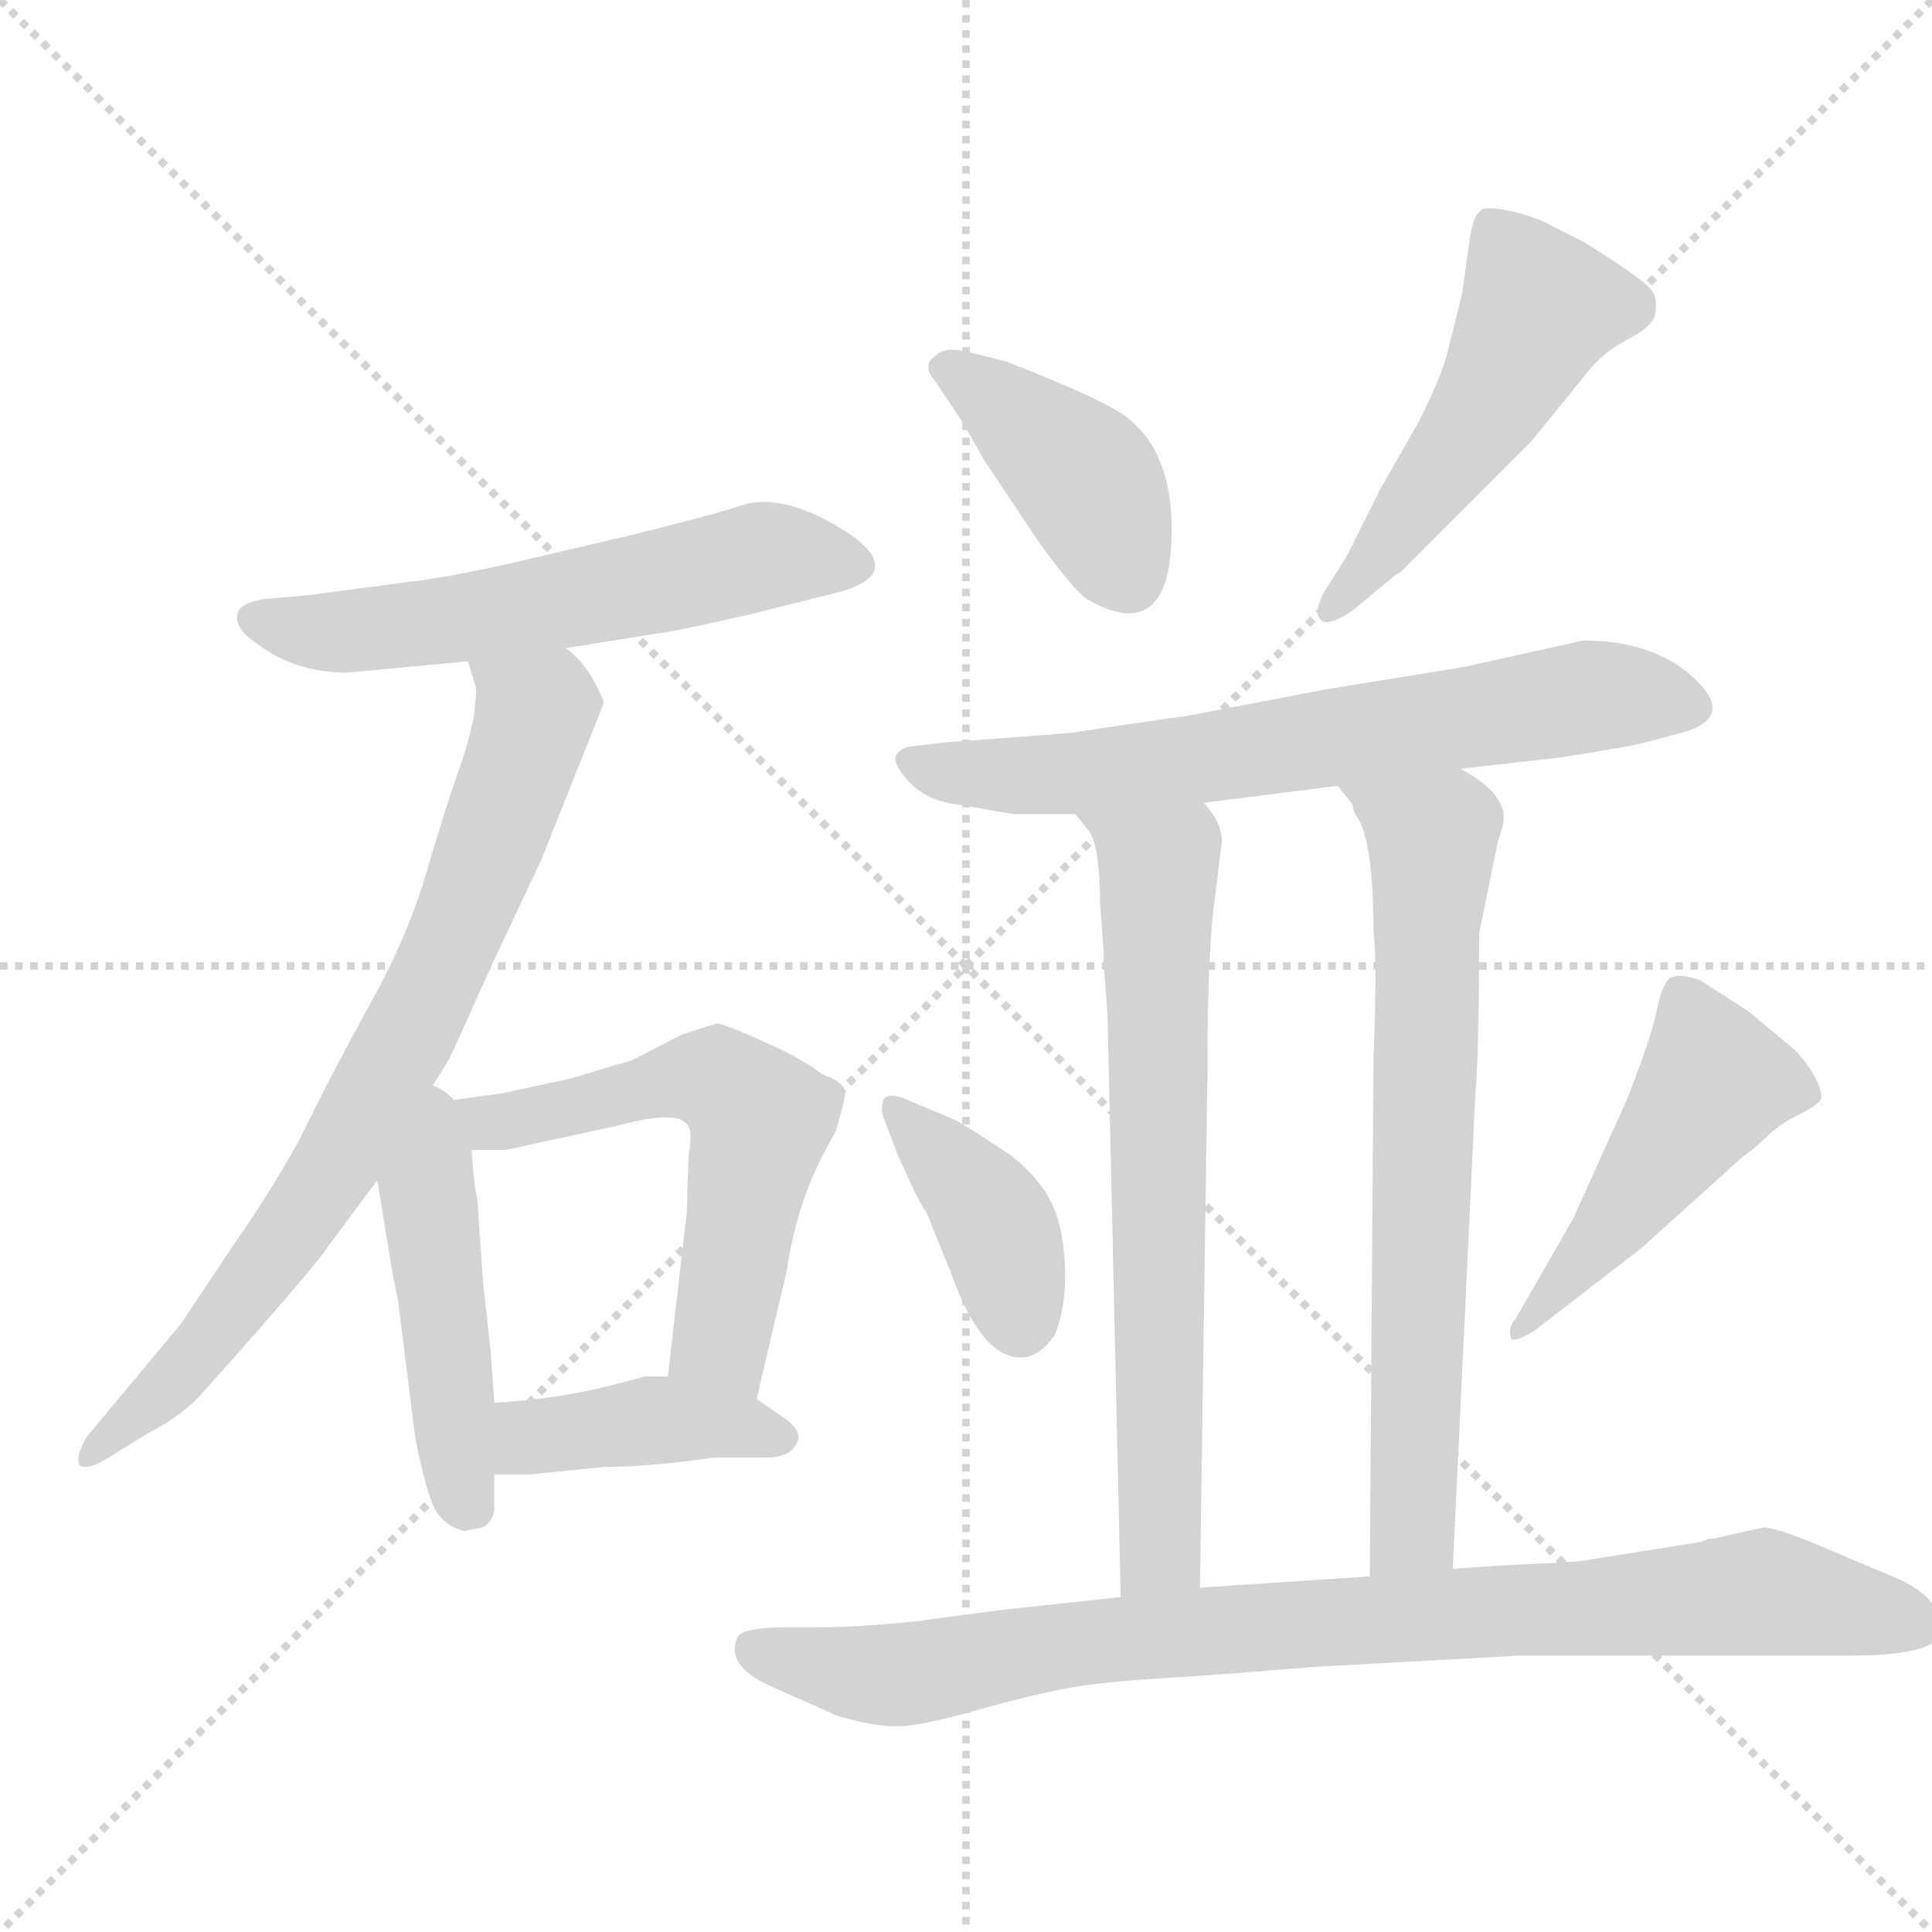 <svg xmlns="http://www.w3.org/2000/svg" version="1.1" viewBox="0 0 1024 1024">
  <g stroke="lightgray" stroke-dasharray="1,1" stroke-width="1" transform="scale(4, 4)">
    <line x1="0" y1="0" x2="256" y2="256" />
    <line x1="256" y1="0" x2="0" y2="256" />
    <line x1="128" y1="0" x2="128" y2="256" />
    <line x1="0" y1="128" x2="256" y2="128" />
  </g>
  <g transform="scale(1.0, -1.0) translate(0.0, -835.50)">
    <style type="text/css">
      
        @keyframes keyframes0 {
          from {
            stroke: blue;
            stroke-dashoffset: 574;
            stroke-width: 128;
          }
          65% {
            animation-timing-function: step-end;
            stroke: blue;
            stroke-dashoffset: 0;
            stroke-width: 128;
          }
          to {
            stroke: black;
            stroke-width: 1024;
          }
        }
        #make-me-a-hanzi-animation-0 {
          animation: keyframes0 0.717s both;
          animation-delay: 0s;
          animation-timing-function: linear;
        }
      
        @keyframes keyframes1 {
          from {
            stroke: blue;
            stroke-dashoffset: 756;
            stroke-width: 128;
          }
          71% {
            animation-timing-function: step-end;
            stroke: blue;
            stroke-dashoffset: 0;
            stroke-width: 128;
          }
          to {
            stroke: black;
            stroke-width: 1024;
          }
        }
        #make-me-a-hanzi-animation-1 {
          animation: keyframes1 0.865s both;
          animation-delay: 0.717s;
          animation-timing-function: linear;
        }
      
        @keyframes keyframes2 {
          from {
            stroke: blue;
            stroke-dashoffset: 461;
            stroke-width: 128;
          }
          60% {
            animation-timing-function: step-end;
            stroke: blue;
            stroke-dashoffset: 0;
            stroke-width: 128;
          }
          to {
            stroke: black;
            stroke-width: 1024;
          }
        }
        #make-me-a-hanzi-animation-2 {
          animation: keyframes2 0.625s both;
          animation-delay: 1.582s;
          animation-timing-function: linear;
        }
      
        @keyframes keyframes3 {
          from {
            stroke: blue;
            stroke-dashoffset: 586;
            stroke-width: 128;
          }
          66% {
            animation-timing-function: step-end;
            stroke: blue;
            stroke-dashoffset: 0;
            stroke-width: 128;
          }
          to {
            stroke: black;
            stroke-width: 1024;
          }
        }
        #make-me-a-hanzi-animation-3 {
          animation: keyframes3 0.727s both;
          animation-delay: 2.208s;
          animation-timing-function: linear;
        }
      
        @keyframes keyframes4 {
          from {
            stroke: blue;
            stroke-dashoffset: 409;
            stroke-width: 128;
          }
          57% {
            animation-timing-function: step-end;
            stroke: blue;
            stroke-dashoffset: 0;
            stroke-width: 128;
          }
          to {
            stroke: black;
            stroke-width: 1024;
          }
        }
        #make-me-a-hanzi-animation-4 {
          animation: keyframes4 0.583s both;
          animation-delay: 2.934s;
          animation-timing-function: linear;
        }
      
        @keyframes keyframes5 {
          from {
            stroke: blue;
            stroke-dashoffset: 404;
            stroke-width: 128;
          }
          57% {
            animation-timing-function: step-end;
            stroke: blue;
            stroke-dashoffset: 0;
            stroke-width: 128;
          }
          to {
            stroke: black;
            stroke-width: 1024;
          }
        }
        #make-me-a-hanzi-animation-5 {
          animation: keyframes5 0.579s both;
          animation-delay: 3.517s;
          animation-timing-function: linear;
        }
      
        @keyframes keyframes6 {
          from {
            stroke: blue;
            stroke-dashoffset: 499;
            stroke-width: 128;
          }
          62% {
            animation-timing-function: step-end;
            stroke: blue;
            stroke-dashoffset: 0;
            stroke-width: 128;
          }
          to {
            stroke: black;
            stroke-width: 1024;
          }
        }
        #make-me-a-hanzi-animation-6 {
          animation: keyframes6 0.656s both;
          animation-delay: 4.096s;
          animation-timing-function: linear;
        }
      
        @keyframes keyframes7 {
          from {
            stroke: blue;
            stroke-dashoffset: 670;
            stroke-width: 128;
          }
          69% {
            animation-timing-function: step-end;
            stroke: blue;
            stroke-dashoffset: 0;
            stroke-width: 128;
          }
          to {
            stroke: black;
            stroke-width: 1024;
          }
        }
        #make-me-a-hanzi-animation-7 {
          animation: keyframes7 0.795s both;
          animation-delay: 4.752s;
          animation-timing-function: linear;
        }
      
        @keyframes keyframes8 {
          from {
            stroke: blue;
            stroke-dashoffset: 685;
            stroke-width: 128;
          }
          69% {
            animation-timing-function: step-end;
            stroke: blue;
            stroke-dashoffset: 0;
            stroke-width: 128;
          }
          to {
            stroke: black;
            stroke-width: 1024;
          }
        }
        #make-me-a-hanzi-animation-8 {
          animation: keyframes8 0.807s both;
          animation-delay: 5.547s;
          animation-timing-function: linear;
        }
      
        @keyframes keyframes9 {
          from {
            stroke: blue;
            stroke-dashoffset: 694;
            stroke-width: 128;
          }
          69% {
            animation-timing-function: step-end;
            stroke: blue;
            stroke-dashoffset: 0;
            stroke-width: 128;
          }
          to {
            stroke: black;
            stroke-width: 1024;
          }
        }
        #make-me-a-hanzi-animation-9 {
          animation: keyframes9 0.815s both;
          animation-delay: 6.355s;
          animation-timing-function: linear;
        }
      
        @keyframes keyframes10 {
          from {
            stroke: blue;
            stroke-dashoffset: 392;
            stroke-width: 128;
          }
          56% {
            animation-timing-function: step-end;
            stroke: blue;
            stroke-dashoffset: 0;
            stroke-width: 128;
          }
          to {
            stroke: black;
            stroke-width: 1024;
          }
        }
        #make-me-a-hanzi-animation-10 {
          animation: keyframes10 0.569s both;
          animation-delay: 7.17s;
          animation-timing-function: linear;
        }
      
        @keyframes keyframes11 {
          from {
            stroke: blue;
            stroke-dashoffset: 474;
            stroke-width: 128;
          }
          61% {
            animation-timing-function: step-end;
            stroke: blue;
            stroke-dashoffset: 0;
            stroke-width: 128;
          }
          to {
            stroke: black;
            stroke-width: 1024;
          }
        }
        #make-me-a-hanzi-animation-11 {
          animation: keyframes11 0.636s both;
          animation-delay: 7.739s;
          animation-timing-function: linear;
        }
      
        @keyframes keyframes12 {
          from {
            stroke: blue;
            stroke-dashoffset: 892;
            stroke-width: 128;
          }
          74% {
            animation-timing-function: step-end;
            stroke: blue;
            stroke-dashoffset: 0;
            stroke-width: 128;
          }
          to {
            stroke: black;
            stroke-width: 1024;
          }
        }
        #make-me-a-hanzi-animation-12 {
          animation: keyframes12 0.976s both;
          animation-delay: 8.374s;
          animation-timing-function: linear;
        }
      
    </style>
    
      <path d="M 300 492 L 350 500 Q 354 500 398 510 L 446 522 Q 479 532 451 552 Q 415 576 391 567 Q 383 564 335 552 L 271 537 Q 235 529 216 527 L 163 520 L 140 518 Q 128 516 126 511 Q 124 503 134 496 Q 155 479 184 479 L 248 485 L 300 492 Z" fill="lightgray" />
    
      <path d="M 223 250 L 238 274 Q 240 278 262 327 L 287 380 Q 319 460 320 463 Q 320 465 314 476 Q 308 486 300 492 C 279 514 240 514 248 485 L 252 472 Q 253 470 251 455 Q 248 440 242 424 Q 236 407 226 373 Q 216 339 196 303 Q 176 267 159 232 Q 143 203 124 176 L 96 134 L 46 74 Q 40 64 42 59 Q 46 56 56 62 L 77 75 Q 98 86 108 98 Q 167 164 174 175 L 200 210 L 223 250 Z" fill="lightgray" />
    
      <path d="M 200 210 L 208 161 L 211 146 L 220 74 Q 227 38 233 32 Q 238 26 246 24 L 256 26 Q 261 29 262 35 L 262 54 L 262 92 L 260 120 L 256 156 L 253 200 Q 251 208 250 226 C 247 276 190 274 200 210 Z" fill="lightgray" />
    
      <path d="M 250 226 L 268 226 L 328 239 Q 361 248 365 238 Q 367 235 365 224 L 364 193 L 354 106 C 351 76 394 65 401 94 L 417 162 Q 422 196 436 223 L 443 236 Q 448 253 448 257 Q 447 261 441 264 Q 435 266 432 269 Q 429 271 422 275 Q 415 279 399 286 Q 383 293 380 293 Q 376 292 361 287 L 336 274 Q 334 273 326 271 L 303 264 L 266 256 Q 251 254 223 250 C 193 246 220 226 250 226 Z" fill="lightgray" />
    
      <path d="M 320 58 Q 344 58 379 63 L 407 63 Q 418 63 422 70 Q 426 76 417 83 L 401 94 L 354 106 L 342 106 L 323 101 Q 295 94 262 92 C 232 90 232 54 262 54 L 281 54 L 320 58 Z" fill="lightgray" />
    
      <path d="M 621 555 Q 621 602 590 619 Q 574 628 533 644 L 513 649 Q 501 652 496 647 Q 488 642 496 633 L 510 612 L 522 591 L 550 549 Q 568 524 576 518 Q 621 492 621 555 Z" fill="lightgray" />
    
      <path d="M 740 531 L 742 532 Q 777 567 812 602 L 842 639 Q 850 649 862.5 655.5 Q 875 662 877 668 Q 879 677 875.5 681.5 Q 872 686 857 696 Q 842 706 836 709 L 824 715 Q 816 720 801 723.5 Q 786 727 784 723 Q 781 721 779 709 L 775 680 L 767 648 Q 764 636 752 612 L 732 577 L 714 541 L 702 522 Q 696 511 700 507 Q 704 503 717 512 L 740 531 Z" fill="lightgray" />
    
      <path d="M 774 428 L 827 434 Q 865 440 872 442 L 891 447 Q 920 455 898.5 475.5 Q 877 496 839 496 L 776 482 L 702 470 L 629 456 Q 627 456 567 447 Q 502 442 501 442 L 484 440 Q 479 440 475.5 436 Q 472 432 481.5 421.5 Q 491 411 508 409 L 537 404 L 570 404 L 638 410 L 709 419 L 774 428 Z" fill="lightgray" />
    
      <path d="M 570 404 L 578 394 Q 583 384 583 358 L 585 330 L 585 324 L 586 312 L 587 298 L 594 -11 C 595 -41 636 -36 636 -6 L 640 269 Q 640 334 644 360 L 647 385 Q 650 397 638 410 C 621 435 552 428 570 404 Z" fill="lightgray" />
    
      <path d="M 794 390 Q 797 398 797 402 Q 797 416 774 428 C 749 444 692 444 709 419 L 717 409 Q 717 406 719 403 Q 728 390 728 341 Q 730 326 728 275 L 726 0 C 726 -30 769 -26 770 4 L 782 256 Q 784 280 784 341 L 794 390 Z" fill="lightgray" />
    
      <path d="M 480 253 Q 470 257 468 252 Q 467 248 468 244 L 476 223 Q 488 196 491 193 L 504 161 Q 520 116 541 116 Q 551 116 559 128 Q 565 142 564.5 162.5 Q 564 183 558 196.5 Q 552 210 536 223 Q 512 239 506 242 L 480 253 Z" fill="lightgray" />
    
      <path d="M 870 174 L 921 220 Q 923 222 926.5 224.5 Q 930 227 931 228 Q 932 229 938 234.5 Q 944 240 953 244.5 Q 962 249 964.5 252 Q 967 255 962 264.5 Q 957 274 949 281 L 926 300 L 901 316 Q 890 320 885 317 Q 881 314 878 299.5 Q 875 285 862 252 L 834 190 Q 830 183 826 176 L 803 136 Q 799 132 801 126 Q 803 124 813 130 L 870 174 Z" fill="lightgray" />
    
      <path d="M 594 -11 L 529 -18 L 484 -24 Q 454 -27 434 -27 L 418 -27 Q 394 -27 391 -32 Q 384 -47 408 -58 L 444 -74 Q 465 -80 477 -79.5 Q 489 -79 517.5 -71 Q 546 -63 564.5 -59.5 Q 583 -56 616 -54 Q 649 -52 696 -48 L 806 -42 L 981 -42 Q 1025 -42 1029 -30 Q 1031 -26 1025.5 -16.5 Q 1020 -7 1003 0 L 965 16 Q 944 25 935 26 L 908 20 L 906 20 Q 904 19 900 18 L 837 8 L 821 7 Q 797 6 770 4 L 726 0 L 636 -6 L 594 -11 Z" fill="lightgray" />
    
    
      <clipPath id="make-me-a-hanzi-clip-0">
        <path d="M 300 492 L 350 500 Q 354 500 398 510 L 446 522 Q 479 532 451 552 Q 415 576 391 567 Q 383 564 335 552 L 271 537 Q 235 529 216 527 L 163 520 L 140 518 Q 128 516 126 511 Q 124 503 134 496 Q 155 479 184 479 L 248 485 L 300 492 Z" />
      </clipPath>
      <path clip-path="url(#make-me-a-hanzi-clip-0)" d="M 136 508 L 179 500 L 290 515 L 403 541 L 449 537" fill="none" id="make-me-a-hanzi-animation-0" stroke-dasharray="446 892" stroke-linecap="round" />
    
      <clipPath id="make-me-a-hanzi-clip-1">
        <path d="M 223 250 L 238 274 Q 240 278 262 327 L 287 380 Q 319 460 320 463 Q 320 465 314 476 Q 308 486 300 492 C 279 514 240 514 248 485 L 252 472 Q 253 470 251 455 Q 248 440 242 424 Q 236 407 226 373 Q 216 339 196 303 Q 176 267 159 232 Q 143 203 124 176 L 96 134 L 46 74 Q 40 64 42 59 Q 46 56 56 62 L 77 75 Q 98 86 108 98 Q 167 164 174 175 L 200 210 L 223 250 Z" />
      </clipPath>
      <path clip-path="url(#make-me-a-hanzi-clip-1)" d="M 255 480 L 283 457 L 227 307 L 178 218 L 119 134 L 48 65" fill="none" id="make-me-a-hanzi-animation-1" stroke-dasharray="628 1256" stroke-linecap="round" />
    
      <clipPath id="make-me-a-hanzi-clip-2">
        <path d="M 200 210 L 208 161 L 211 146 L 220 74 Q 227 38 233 32 Q 238 26 246 24 L 256 26 Q 261 29 262 35 L 262 54 L 262 92 L 260 120 L 256 156 L 253 200 Q 251 208 250 226 C 247 276 190 274 200 210 Z" />
      </clipPath>
      <path clip-path="url(#make-me-a-hanzi-clip-2)" d="M 223 241 L 241 68 L 249 38" fill="none" id="make-me-a-hanzi-animation-2" stroke-dasharray="333 666" stroke-linecap="round" />
    
      <clipPath id="make-me-a-hanzi-clip-3">
        <path d="M 250 226 L 268 226 L 328 239 Q 361 248 365 238 Q 367 235 365 224 L 364 193 L 354 106 C 351 76 394 65 401 94 L 417 162 Q 422 196 436 223 L 443 236 Q 448 253 448 257 Q 447 261 441 264 Q 435 266 432 269 Q 429 271 422 275 Q 415 279 399 286 Q 383 293 380 293 Q 376 292 361 287 L 336 274 Q 334 273 326 271 L 303 264 L 266 256 Q 251 254 223 250 C 193 246 220 226 250 226 Z" />
      </clipPath>
      <path clip-path="url(#make-me-a-hanzi-clip-3)" d="M 232 251 L 255 240 L 365 265 L 393 254 L 403 242 L 382 126 L 397 102" fill="none" id="make-me-a-hanzi-animation-3" stroke-dasharray="458 916" stroke-linecap="round" />
    
      <clipPath id="make-me-a-hanzi-clip-4">
        <path d="M 320 58 Q 344 58 379 63 L 407 63 Q 418 63 422 70 Q 426 76 417 83 L 401 94 L 354 106 L 342 106 L 323 101 Q 295 94 262 92 C 232 90 232 54 262 54 L 281 54 L 320 58 Z" />
      </clipPath>
      <path clip-path="url(#make-me-a-hanzi-clip-4)" d="M 267 60 L 280 73 L 348 83 L 413 74" fill="none" id="make-me-a-hanzi-animation-4" stroke-dasharray="281 562" stroke-linecap="round" />
    
      <clipPath id="make-me-a-hanzi-clip-5">
        <path d="M 621 555 Q 621 602 590 619 Q 574 628 533 644 L 513 649 Q 501 652 496 647 Q 488 642 496 633 L 510 612 L 522 591 L 550 549 Q 568 524 576 518 Q 621 492 621 555 Z" />
      </clipPath>
      <path clip-path="url(#make-me-a-hanzi-clip-5)" d="M 503 640 L 576 581 L 598 531" fill="none" id="make-me-a-hanzi-animation-5" stroke-dasharray="276 552" stroke-linecap="round" />
    
      <clipPath id="make-me-a-hanzi-clip-6">
        <path d="M 740 531 L 742 532 Q 777 567 812 602 L 842 639 Q 850 649 862.5 655.5 Q 875 662 877 668 Q 879 677 875.5 681.5 Q 872 686 857 696 Q 842 706 836 709 L 824 715 Q 816 720 801 723.5 Q 786 727 784 723 Q 781 721 779 709 L 775 680 L 767 648 Q 764 636 752 612 L 732 577 L 714 541 L 702 522 Q 696 511 700 507 Q 704 503 717 512 L 740 531 Z" />
      </clipPath>
      <path clip-path="url(#make-me-a-hanzi-clip-6)" d="M 864 673 L 816 672 L 787 617 L 727 535 L 704 514" fill="none" id="make-me-a-hanzi-animation-6" stroke-dasharray="371 742" stroke-linecap="round" />
    
      <clipPath id="make-me-a-hanzi-clip-7">
        <path d="M 774 428 L 827 434 Q 865 440 872 442 L 891 447 Q 920 455 898.5 475.5 Q 877 496 839 496 L 776 482 L 702 470 L 629 456 Q 627 456 567 447 Q 502 442 501 442 L 484 440 Q 479 440 475.5 436 Q 472 432 481.5 421.5 Q 491 411 508 409 L 537 404 L 570 404 L 638 410 L 709 419 L 774 428 Z" />
      </clipPath>
      <path clip-path="url(#make-me-a-hanzi-clip-7)" d="M 483 431 L 565 425 L 846 467 L 893 462" fill="none" id="make-me-a-hanzi-animation-7" stroke-dasharray="542 1084" stroke-linecap="round" />
    
      <clipPath id="make-me-a-hanzi-clip-8">
        <path d="M 570 404 L 578 394 Q 583 384 583 358 L 585 330 L 585 324 L 586 312 L 587 298 L 594 -11 C 595 -41 636 -36 636 -6 L 640 269 Q 640 334 644 360 L 647 385 Q 650 397 638 410 C 621 435 552 428 570 404 Z" />
      </clipPath>
      <path clip-path="url(#make-me-a-hanzi-clip-8)" d="M 577 401 L 614 376 L 615 17 L 600 -3" fill="none" id="make-me-a-hanzi-animation-8" stroke-dasharray="557 1114" stroke-linecap="round" />
    
      <clipPath id="make-me-a-hanzi-clip-9">
        <path d="M 794 390 Q 797 398 797 402 Q 797 416 774 428 C 749 444 692 444 709 419 L 717 409 Q 717 406 719 403 Q 728 390 728 341 Q 730 326 728 275 L 726 0 C 726 -30 769 -26 770 4 L 782 256 Q 784 280 784 341 L 794 390 Z" />
      </clipPath>
      <path clip-path="url(#make-me-a-hanzi-clip-9)" d="M 716 416 L 759 391 L 749 29 L 733 8" fill="none" id="make-me-a-hanzi-animation-9" stroke-dasharray="566 1132" stroke-linecap="round" />
    
      <clipPath id="make-me-a-hanzi-clip-10">
        <path d="M 480 253 Q 470 257 468 252 Q 467 248 468 244 L 476 223 Q 488 196 491 193 L 504 161 Q 520 116 541 116 Q 551 116 559 128 Q 565 142 564.5 162.5 Q 564 183 558 196.5 Q 552 210 536 223 Q 512 239 506 242 L 480 253 Z" />
      </clipPath>
      <path clip-path="url(#make-me-a-hanzi-clip-10)" d="M 474 248 L 526 189 L 541 134" fill="none" id="make-me-a-hanzi-animation-10" stroke-dasharray="264 528" stroke-linecap="round" />
    
      <clipPath id="make-me-a-hanzi-clip-11">
        <path d="M 870 174 L 921 220 Q 923 222 926.5 224.5 Q 930 227 931 228 Q 932 229 938 234.5 Q 944 240 953 244.5 Q 962 249 964.5 252 Q 967 255 962 264.5 Q 957 274 949 281 L 926 300 L 901 316 Q 890 320 885 317 Q 881 314 878 299.5 Q 875 285 862 252 L 834 190 Q 830 183 826 176 L 803 136 Q 799 132 801 126 Q 803 124 813 130 L 870 174 Z" />
      </clipPath>
      <path clip-path="url(#make-me-a-hanzi-clip-11)" d="M 890 310 L 907 261 L 853 184 L 806 130" fill="none" id="make-me-a-hanzi-animation-11" stroke-dasharray="346 692" stroke-linecap="round" />
    
      <clipPath id="make-me-a-hanzi-clip-12">
        <path d="M 594 -11 L 529 -18 L 484 -24 Q 454 -27 434 -27 L 418 -27 Q 394 -27 391 -32 Q 384 -47 408 -58 L 444 -74 Q 465 -80 477 -79.5 Q 489 -79 517.5 -71 Q 546 -63 564.5 -59.5 Q 583 -56 616 -54 Q 649 -52 696 -48 L 806 -42 L 981 -42 Q 1025 -42 1029 -30 Q 1031 -26 1025.5 -16.5 Q 1020 -7 1003 0 L 965 16 Q 944 25 935 26 L 908 20 L 906 20 Q 904 19 900 18 L 837 8 L 821 7 Q 797 6 770 4 L 726 0 L 636 -6 L 594 -11 Z" />
      </clipPath>
      <path clip-path="url(#make-me-a-hanzi-clip-12)" d="M 399 -39 L 474 -52 L 645 -28 L 934 -8 L 1024 -24 L 1024 -30" fill="none" id="make-me-a-hanzi-animation-12" stroke-dasharray="764 1528" stroke-linecap="round" />
    
  </g>
</svg>